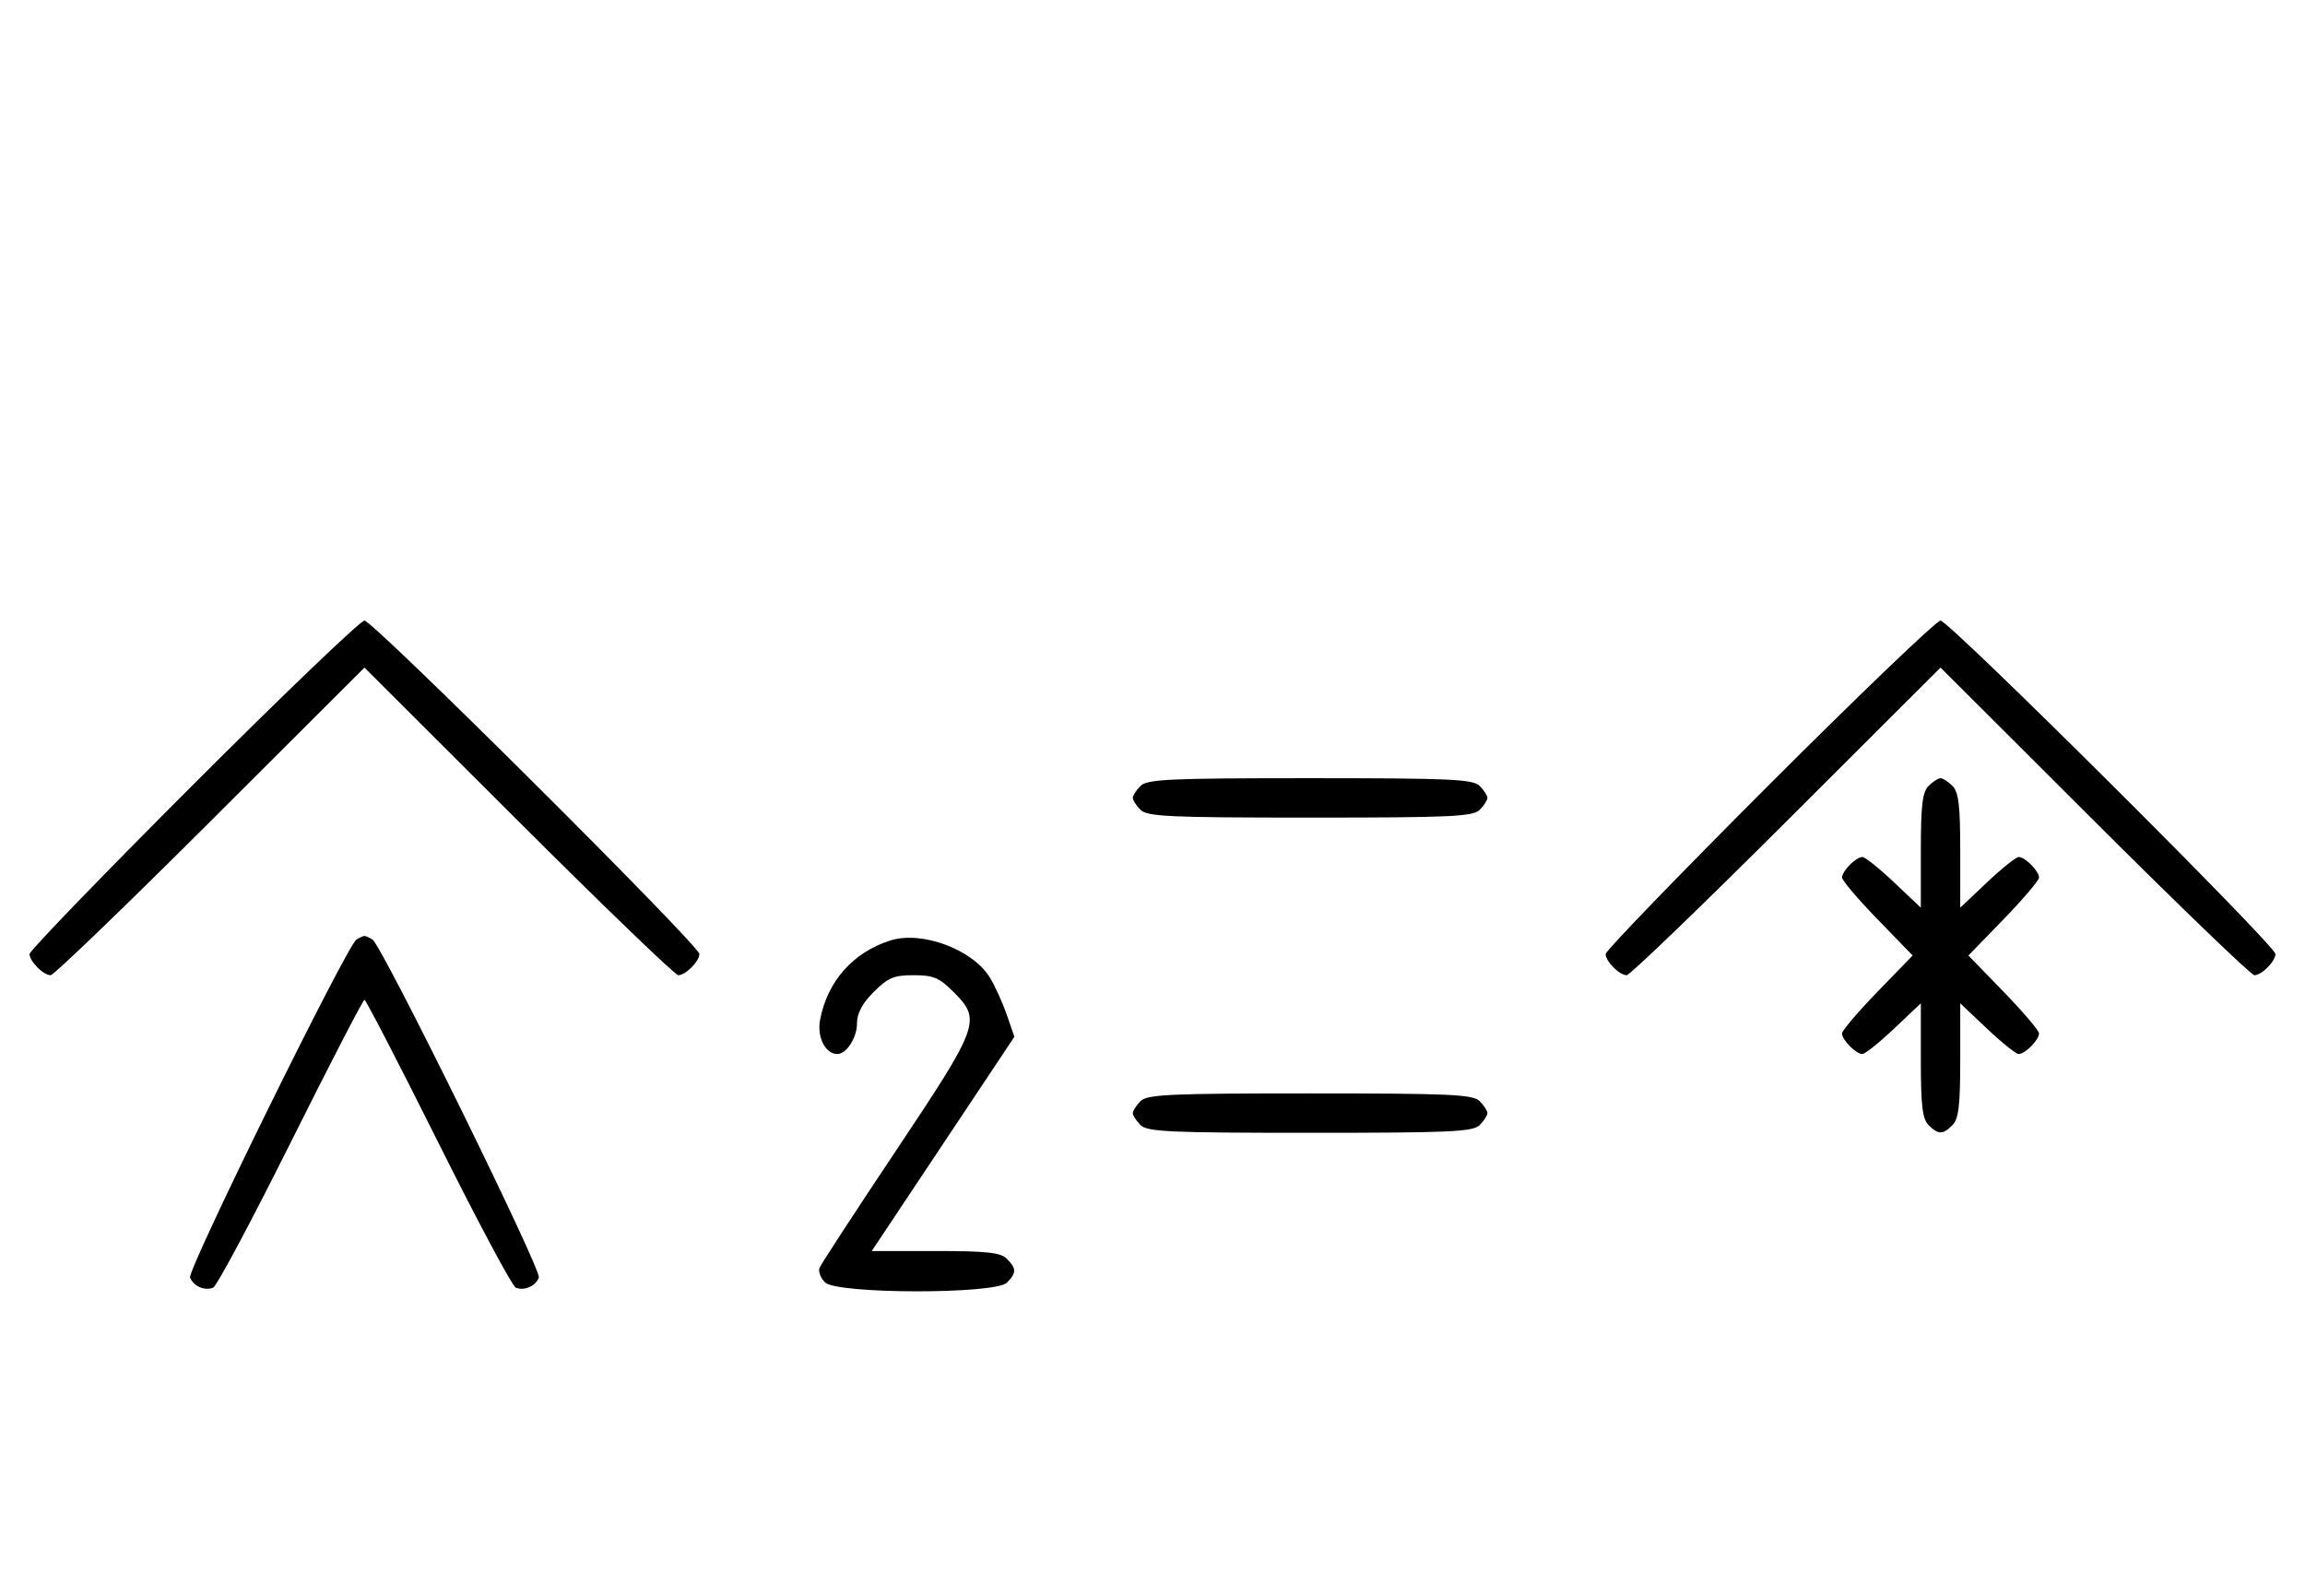 <svg xmlns="http://www.w3.org/2000/svg" width="468" height="324" viewBox="0 0 468 324" version="1.1">
	<path d="M 39.267 159.267 C 20.970 177.563, 6 193.056, 6 193.695 C 6 195.187, 8.799 198, 10.285 198 C 10.913 198, 25.506 183.947, 42.713 166.771 L 74 135.542 105.287 166.771 C 122.494 183.947, 137.087 198, 137.715 198 C 139.201 198, 142 195.187, 142 193.695 C 142 191.982, 75.721 126, 74 126 C 73.193 126, 57.563 140.970, 39.267 159.267 M 359.267 159.267 C 340.970 177.563, 326 193.056, 326 193.695 C 326 195.187, 328.799 198, 330.285 198 C 330.913 198, 345.506 183.947, 362.713 166.771 L 394 135.542 425.287 166.771 C 442.494 183.947, 457.087 198, 457.715 198 C 459.201 198, 462 195.187, 462 193.695 C 462 191.982, 395.721 126, 394 126 C 393.193 126, 377.563 140.970, 359.267 159.267 M 231.571 159.571 C 230.707 160.436, 230 161.529, 230 162 C 230 162.471, 230.707 163.564, 231.571 164.429 C 232.936 165.793, 237.463 166, 266 166 C 294.537 166, 299.064 165.793, 300.429 164.429 C 301.293 163.564, 302 162.471, 302 162 C 302 161.529, 301.293 160.436, 300.429 159.571 C 299.064 158.207, 294.537 158, 266 158 C 237.463 158, 232.936 158.207, 231.571 159.571 M 391.571 159.571 C 390.324 160.819, 390 163.528, 390 172.716 L 390 184.290 384.560 179.145 C 381.568 176.315, 378.675 174, 378.131 174 C 376.829 174, 374 176.861, 374 178.178 C 374 178.747, 377.226 182.540, 381.169 186.607 L 388.338 194 381.169 201.393 C 377.226 205.460, 374 209.253, 374 209.822 C 374 211.139, 376.829 214, 378.131 214 C 378.675 214, 381.568 211.685, 384.560 208.855 L 390 203.710 390 215.284 C 390 224.472, 390.324 227.181, 391.571 228.429 C 393.545 230.402, 394.455 230.402, 396.429 228.429 C 397.676 227.181, 398 224.472, 398 215.284 L 398 203.710 403.440 208.855 C 406.432 211.685, 409.325 214, 409.869 214 C 411.171 214, 414 211.139, 414 209.822 C 414 209.253, 410.774 205.460, 406.831 201.393 L 399.662 194 406.831 186.607 C 410.774 182.540, 414 178.747, 414 178.178 C 414 176.861, 411.171 174, 409.869 174 C 409.325 174, 406.432 176.315, 403.440 179.145 L 398 184.290 398 172.716 C 398 163.528, 397.676 160.819, 396.429 159.571 C 395.564 158.707, 394.471 158, 394 158 C 393.529 158, 392.436 158.707, 391.571 159.571 M 72.370 190.765 C 70.401 192.045, 38.007 257.855, 38.594 259.384 C 39.265 261.133, 41.512 262.124, 43.274 261.448 C 43.975 261.180, 51.056 247.919, 59.010 231.980 C 66.964 216.041, 73.710 203, 74 203 C 74.290 203, 81.036 216.041, 88.990 231.980 C 96.944 247.919, 104.025 261.180, 104.726 261.448 C 106.488 262.124, 108.735 261.133, 109.406 259.384 C 109.993 257.855, 77.599 192.045, 75.630 190.765 C 75.009 190.361, 74.275 190.031, 74 190.031 C 73.725 190.031, 72.991 190.361, 72.370 190.765 M 180.764 190.952 C 173.186 193.355, 167.955 199.277, 166.503 207.096 C 165.855 210.586, 167.585 214, 170 214 C 171.861 214, 174 210.700, 174 207.829 C 174 205.718, 175.030 203.770, 177.400 201.400 C 180.302 198.498, 181.488 198, 185.500 198 C 189.512 198, 190.698 198.498, 193.600 201.400 C 199.296 207.096, 198.903 208.183, 181.941 233.589 C 173.658 245.994, 166.657 256.729, 166.383 257.443 C 166.109 258.158, 166.618 259.475, 167.514 260.371 C 169.895 262.753, 202.054 262.803, 204.429 260.429 C 206.402 258.455, 206.402 257.545, 204.429 255.571 C 203.162 254.305, 200.348 254, 189.926 254 L 176.995 254 191.477 232.250 L 205.960 210.500 204.402 206 C 203.546 203.525, 202.002 200.133, 200.972 198.462 C 197.448 192.747, 187.161 188.924, 180.764 190.952 M 231.571 223.571 C 230.707 224.436, 230 225.529, 230 226 C 230 226.471, 230.707 227.564, 231.571 228.429 C 232.936 229.793, 237.463 230, 266 230 C 294.537 230, 299.064 229.793, 300.429 228.429 C 301.293 227.564, 302 226.471, 302 226 C 302 225.529, 301.293 224.436, 300.429 223.571 C 299.064 222.207, 294.537 222, 266 222 C 237.463 222, 232.936 222.207, 231.571 223.571 " stroke="none" fill="black" fill-rule="evenodd"/>
</svg>